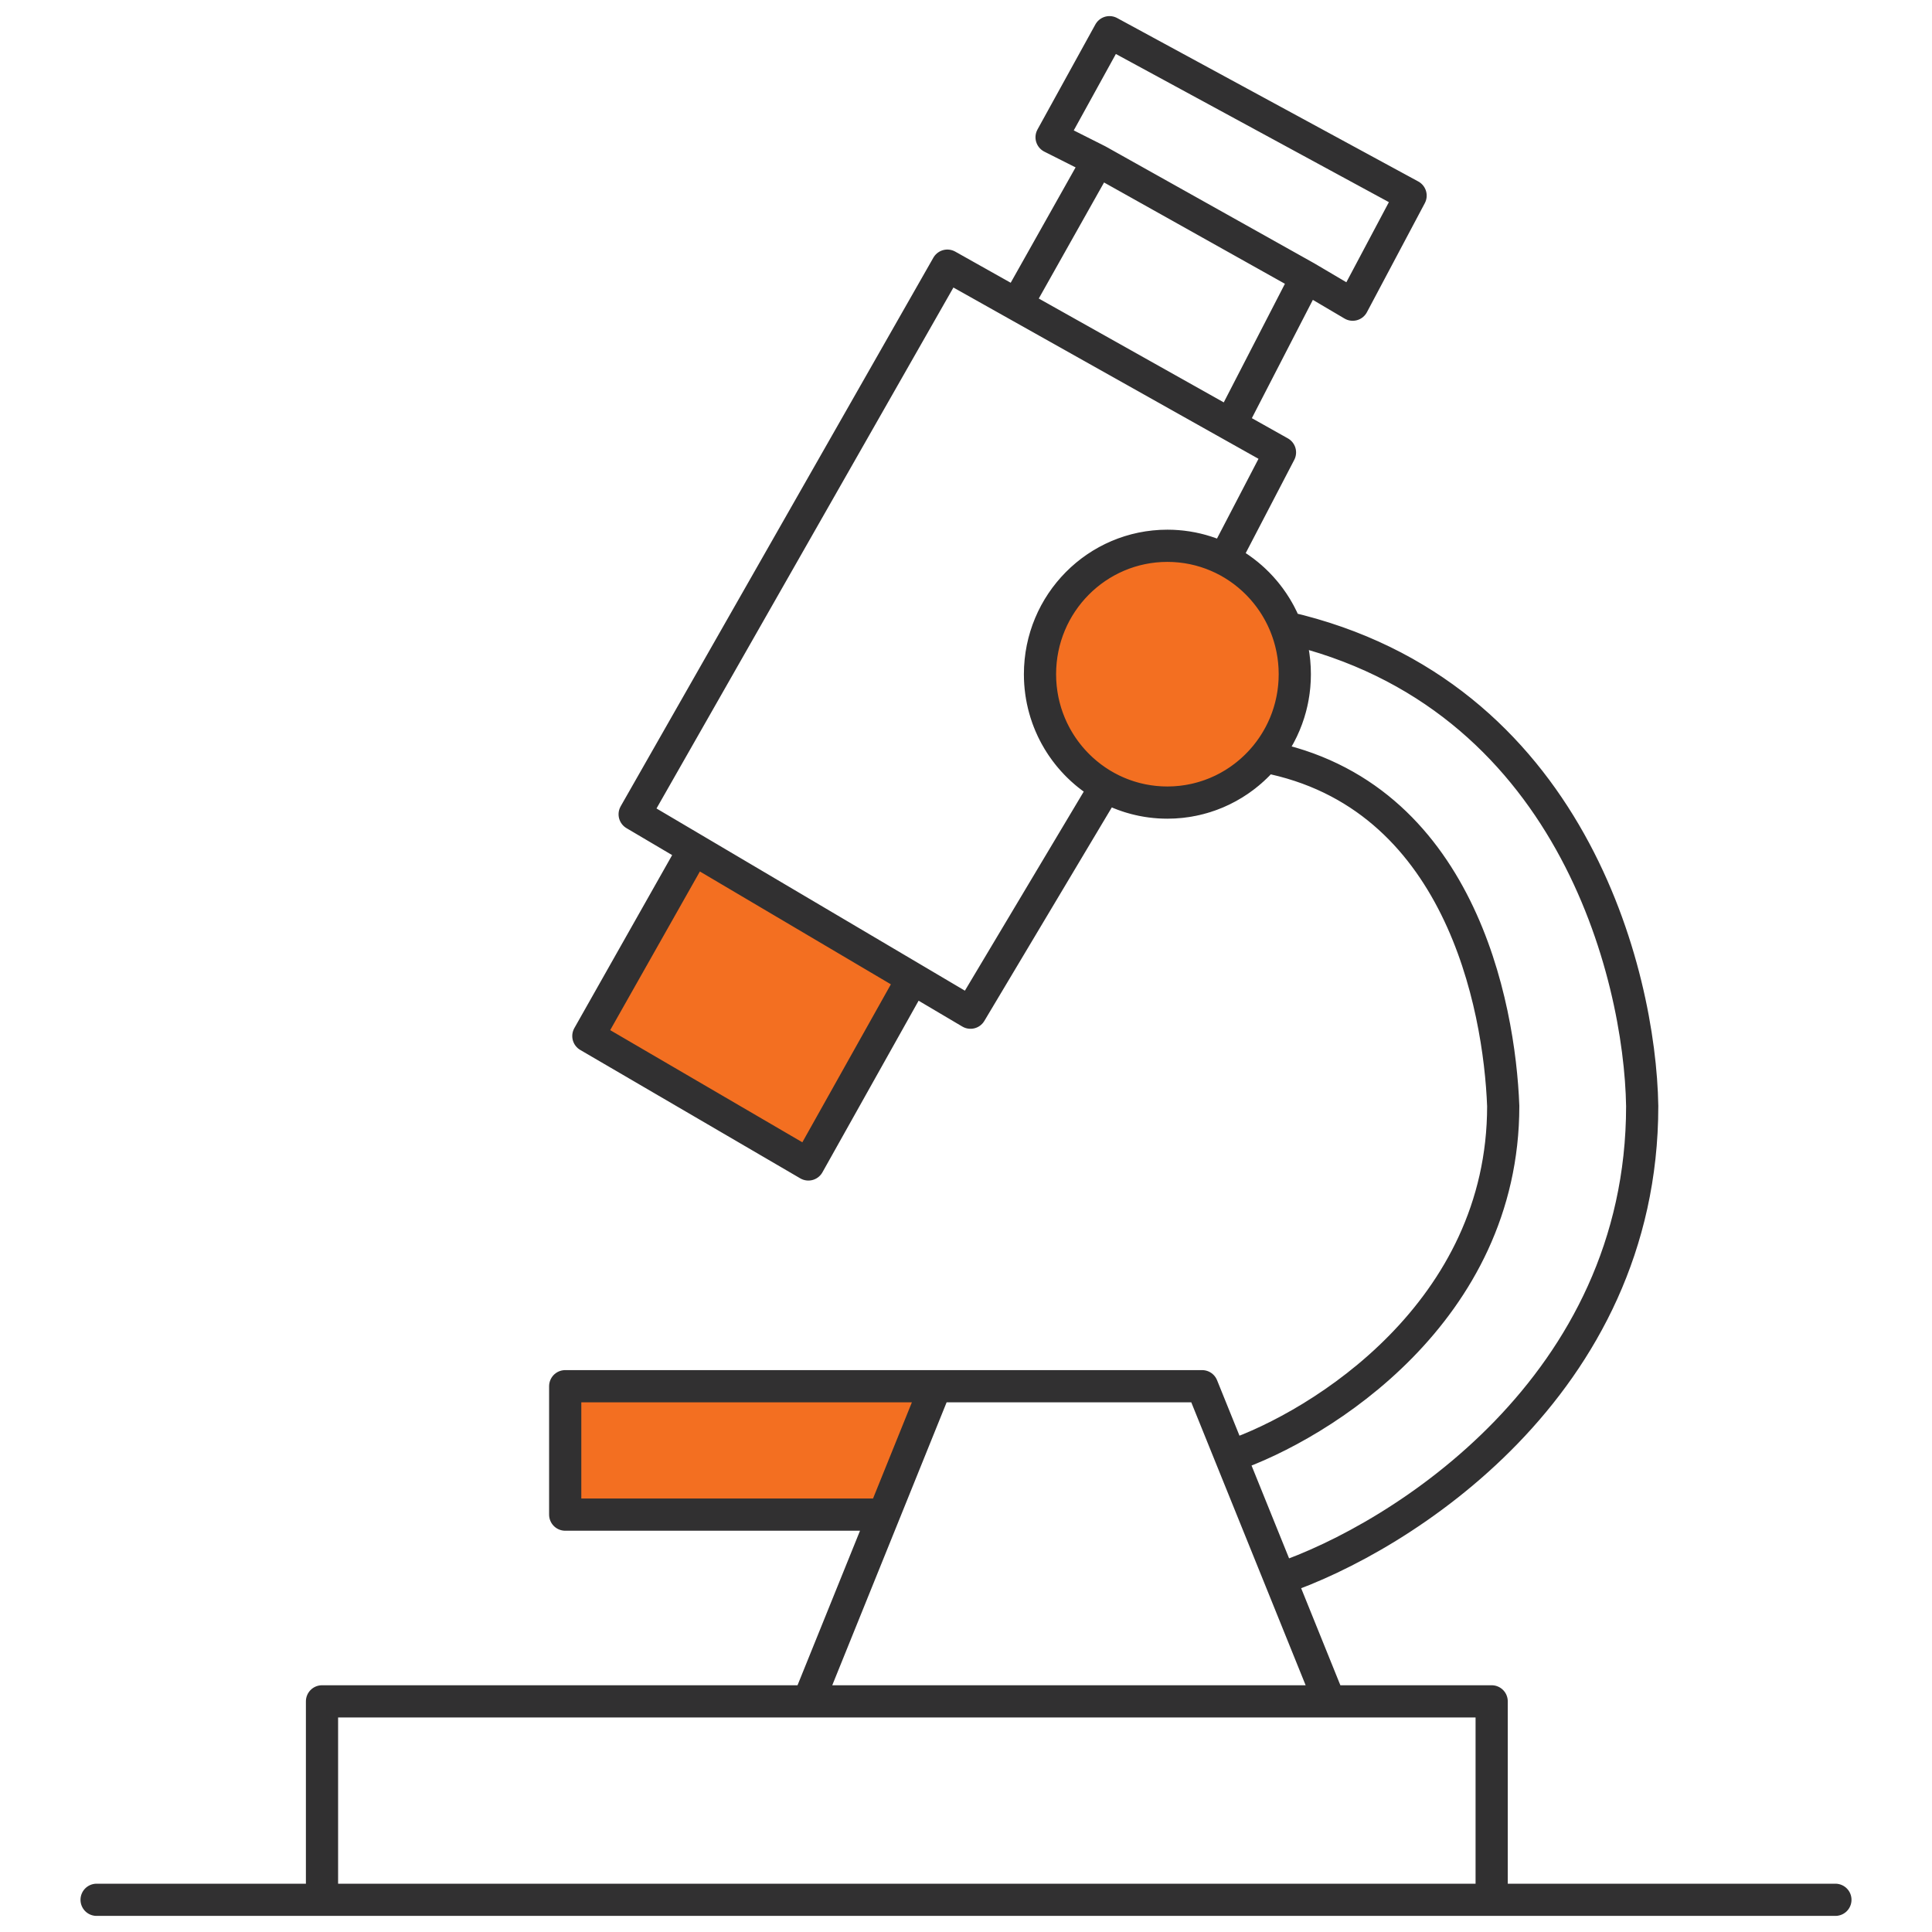 <svg width="60" height="60" viewBox="0 0 60 60" fill="none" xmlns="http://www.w3.org/2000/svg">
<path d="M39.286 23.5C39.863 22.807 40.211 21.913 40.211 20.938C40.211 20.426 40.115 19.937 39.941 19.488C39.365 18.002 37.932 16.95 36.254 16.95C34.069 16.95 32.298 18.735 32.298 20.938C32.298 22.437 33.12 23.744 34.334 24.425C34.903 24.743 35.558 24.925 36.254 24.925C37.471 24.925 38.56 24.371 39.286 23.5Z" fill="#F36F21"/>
<path d="M21.551 26.375L18.272 32.175L25.105 36.163L28.342 30.387L21.551 26.375Z" fill="#F36F21"/>
<path d="M29.061 43.05H17.553V47.038H27.45L29.061 43.05Z" fill="#F36F21"/>
<path d="M10 59V52.837H25.105M10 59H46.325M10 59H3H46.325M46.325 59V52.837H41.289M46.325 59H57M25.105 52.837H41.289M25.105 52.837L27.45 47.038M29.061 43.05H37.333L38.212 45.225M29.061 43.05H17.553V47.038H27.45M29.061 43.05L27.45 47.038M41.289 52.837L39.751 49.031M38.212 45.225C41.036 44.258 46.684 40.73 46.684 34.35C46.564 31.208 45.328 24.66 39.286 23.5M38.212 45.225L39.751 49.031M39.286 23.5C39.863 22.807 40.211 21.913 40.211 20.938M39.286 23.5C38.56 24.371 37.471 24.925 36.254 24.925M39.751 49.031C43.501 47.763 51 43.05 51 34.35C50.933 30.242 48.78 21.517 39.941 19.488M39.941 19.488C40.115 19.937 40.211 20.426 40.211 20.938M39.941 19.488C39.365 18.002 37.932 16.95 36.254 16.95M38.053 17.312L39.751 14.05L38.212 13.186M34.334 24.425L30.14 31.45L28.342 30.387M34.334 24.425C33.12 23.744 32.298 22.437 32.298 20.938M34.334 24.425C34.903 24.743 35.558 24.925 36.254 24.925M21.551 26.375L19.71 25.288L29.421 8.25L31.579 9.462M21.551 26.375L18.272 32.175L25.105 36.163L28.342 30.387M21.551 26.375L28.342 30.387M31.579 9.462L34.096 4.987M31.579 9.462L38.212 13.186M34.096 4.987L40.57 8.613M34.096 4.987L32.658 4.263L34.456 1L43.807 6.075L42.009 9.462L40.57 8.613M40.57 8.613L38.212 13.186M40.211 20.938C40.211 23.14 38.439 24.925 36.254 24.925M40.211 20.938C40.211 18.735 38.439 16.95 36.254 16.95M36.254 24.925C34.069 24.925 32.298 23.14 32.298 20.938M32.298 20.938C32.298 18.735 34.069 16.95 36.254 16.95" stroke="#313031" stroke-linecap="round" stroke-linejoin="round"/>
</svg>
